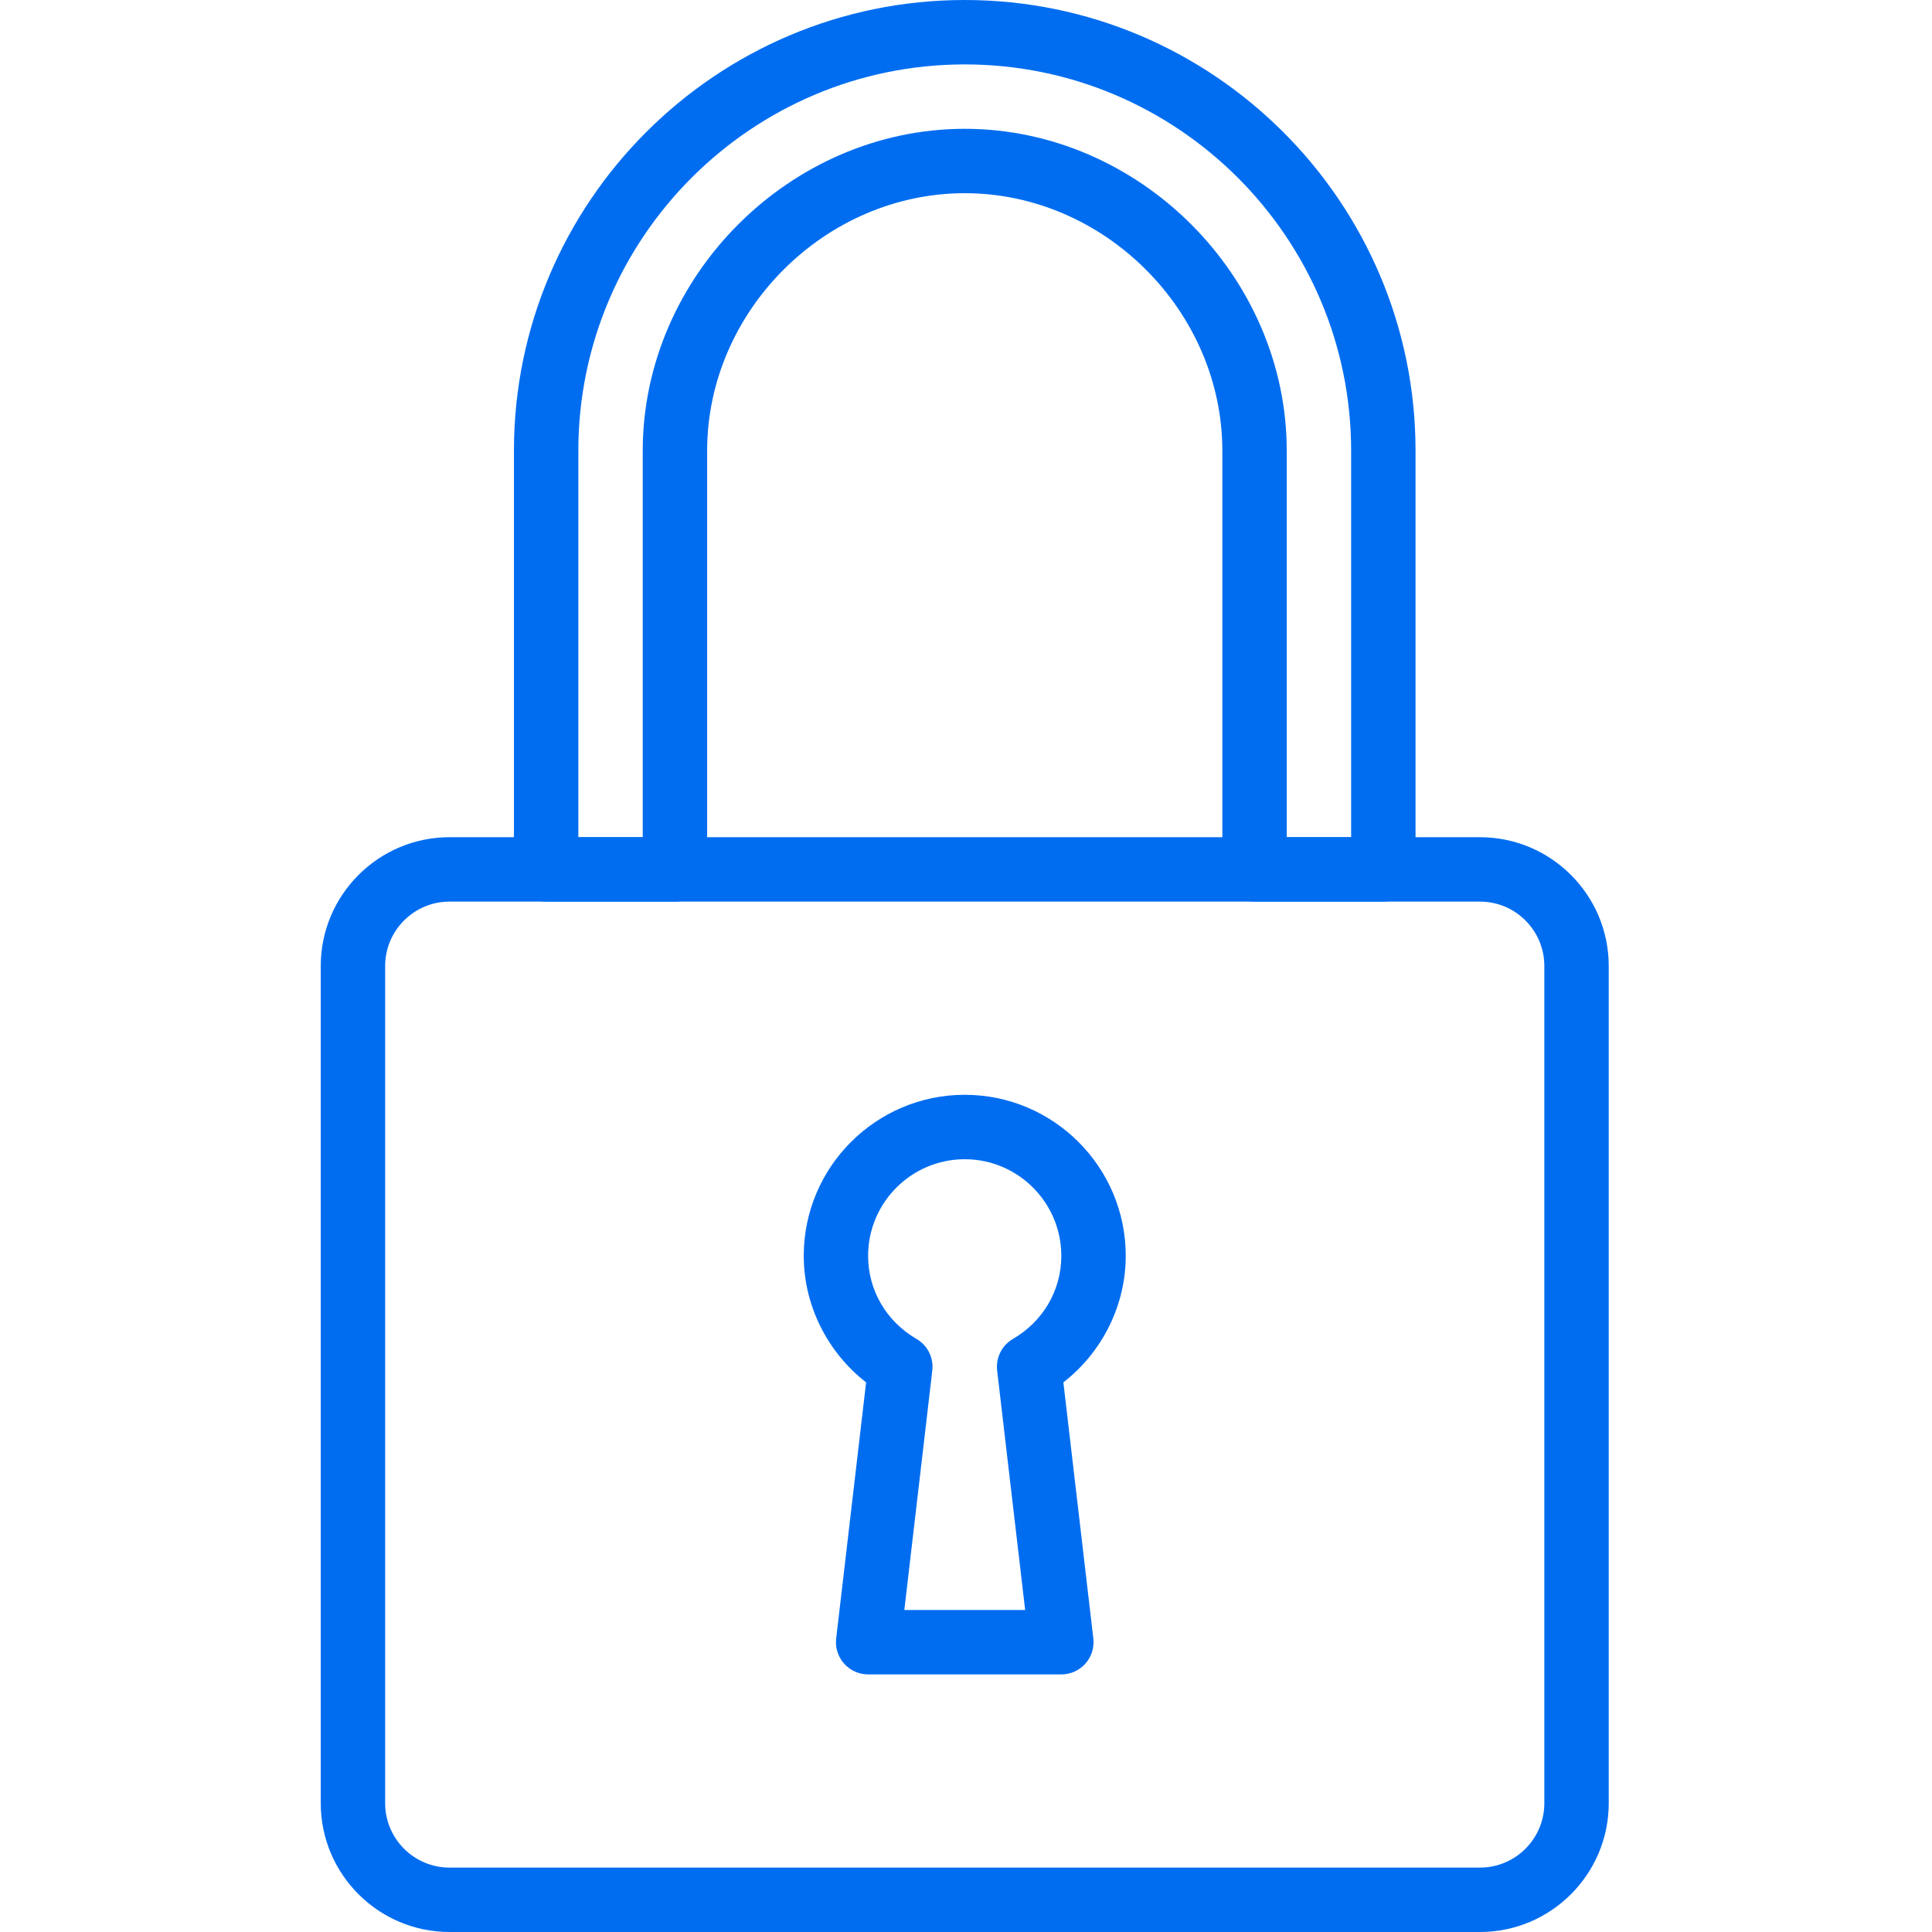 <?xml version="1.0"?>
<svg xmlns="http://www.w3.org/2000/svg" height="512px" viewBox="-85 0 512 512" width="512px"><path d="m307.199 512h-273.066c-18.824 0-34.133-15.309-34.133-34.133v-221.867c0-18.824 15.309-34.133 34.133-34.133h273.066c18.824 0 34.133 15.309 34.133 34.133v221.867c0 18.824-15.316 34.133-34.133 34.133zm-273.066-273.066c-9.41 0-17.066 7.652-17.066 17.066v221.867c0 9.41 7.656 17.066 17.066 17.066h273.066c9.414 0 17.066-7.656 17.066-17.066v-221.867c0-9.414-7.652-17.066-17.066-17.066zm0 0" fill="#006DF0"/><path d="m281.602 238.934h-34.137c-4.707 0-8.531-3.824-8.531-8.535v-110.934c0-37-31.266-68.266-68.266-68.266s-68.27 31.266-68.27 68.266v110.934c0 4.711-3.82 8.535-8.531 8.535h-34.133c-4.711 0-8.535-3.824-8.535-8.535v-110.934c0-65.875 53.59-119.465 119.469-119.465 65.875 0 119.465 53.59 119.465 119.465v110.934c0 4.711-3.824 8.535-8.531 8.535zm-25.602-17.066h17.066v-102.402c0-56.465-45.934-102.398-102.398-102.398-56.465 0-102.402 45.934-102.402 102.398v102.402h17.066v-102.402c0-46.25 39.082-85.332 85.336-85.332 46.25 0 85.332 39.082 85.332 85.332zm0 0" fill="#006DF0"/><path d="m196.266 443.734h-51.199c-2.434 0-4.754-1.043-6.375-2.859-1.613-1.816-2.379-4.242-2.098-6.664l7.934-67.867c-10.305-8.027-16.527-20.43-16.527-33.543 0-23.527 19.141-42.668 42.668-42.668 23.523 0 42.664 19.141 42.664 42.668 0 13.113-6.211 25.516-16.527 33.543l7.938 67.867c.281 2.422-.48 4.848-2.102 6.664s-3.941 2.859-6.375 2.859zm-41.609-17.066h32.02l-7.426-63.473c-.391-3.379 1.246-6.656 4.184-8.363 8.027-4.668 12.824-12.902 12.824-22.023 0-14.113-11.484-25.602-25.602-25.602-14.113 0-25.598 11.488-25.598 25.602 0 9.113 4.797 17.348 12.824 22.023 2.938 1.707 4.582 4.992 4.184 8.363zm0 0" fill="#006DF0"/></svg>
